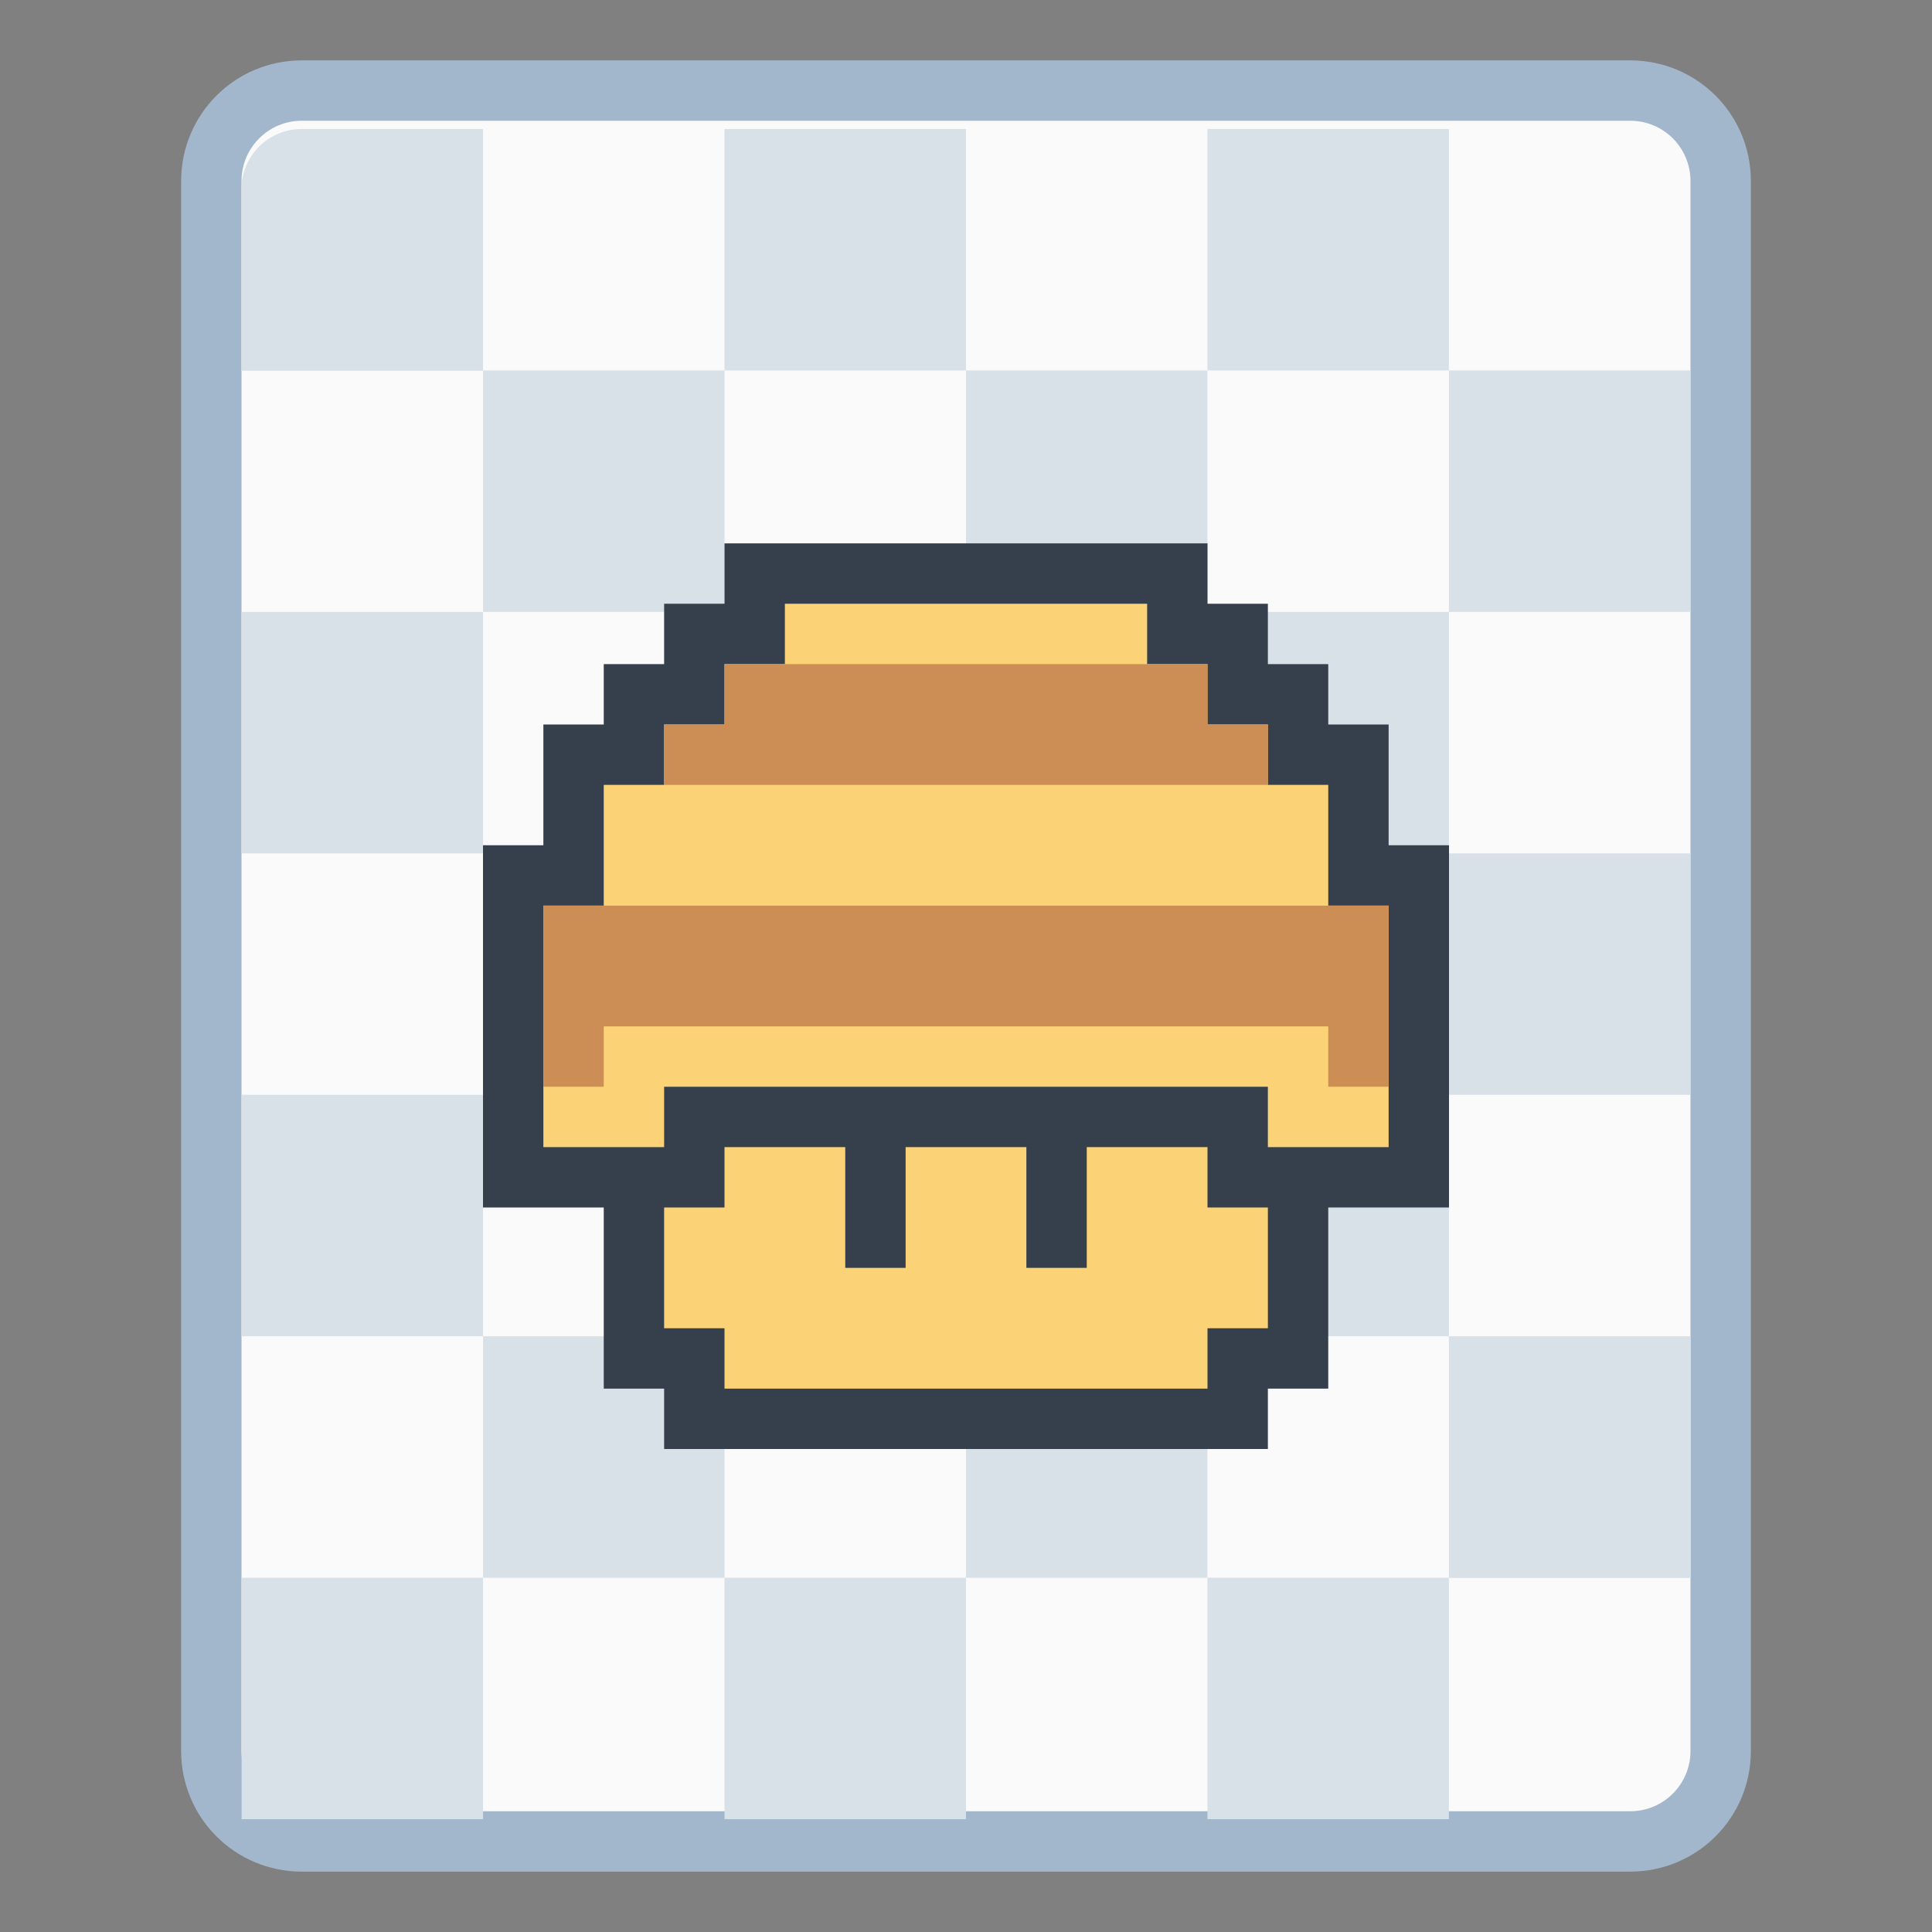 <svg height="32" viewBox="0 0 32 32" width="32" xmlns="http://www.w3.org/2000/svg"><rect x="0" y="0" width="32" height="32" fill="#808080" stroke="none"/><g transform="translate(84 -286.65)"><path d="m-79 287.65h22c1.108 0 2 .892 2 2v26c0 1.108-.892 2-2 2h-22c-1.108 0-2-.892-2-2v-26c0-1.108.892-2 2-2z" fill="#a3b7cc"/><path d="m-79 288.65h22c.554 0 1 .446 1 1v26c0 .554-.446 1-1 1h-22c-.554 0-1-.446-1-1v-26c0-.554.446-1 1-1z" fill="#fafafa"/><path d="m.315 292.324c-.147 0-.265.118-.265.265v.529.265h.265.529.265v-.265-.529-.265h-.265zm.794 1.058v1.058h1.058v-1.058zm1.058 0h1.058v-1.058h-1.058zm1.058 0v1.058h1.058v-1.058zm1.058 0h1.058v-1.058h-1.058zm1.058 0v1.058h1.058v-1.058zm0 1.058h-1.058v1.058h1.058zm0 1.058v1.058h1.058v-1.058zm0 1.058h-1.058v1.058h1.058zm0 1.058v.265.529.265h.794.265v-.265-.794zm0 1.058h-1.058v1.058h1.058zm-1.058 0v-1.058h-1.058v1.058zm-1.058 0h-1.058v1.058h1.058zm-1.058 0v-1.058h-1.058v1.058zm-1.058 0h-1.058v1.058h1.058zm0-1.058v-1.058h-1.058v1.058zm0-1.058h1.058v-1.058h-1.058zm0-1.058v-1.058h-1.058v1.058zm1.058 0h1.058v-1.058h-1.058zm1.058 0v1.058h1.058v-1.058zm0 1.058h-1.058v1.058h1.058z" fill="#d8e0e8" transform="matrix(3.78 0 0 3.78 -80.191 -816.198)"/><path d="m-72 295.65v1h-1v1h-1v1h-1v2h-1v6h2v3h1v1h10v-1h1v-3h2v-6h-1v-2h-1v-1h-1v-1h-1v-1z" fill="#36404d"/><path d="m-72 305.65v1h-1v2h1v1h8v-1h1v-2h-1v-1h-2v2h-1v-2h-2v2h-1v-2z" fill="#fcd277"/><path d="m-71 296.65v1h-1v1h-1v1h-1v2h-1v2 1 1h2v-1h10v1h2v-1-1-2h-1v-2h-1v-1h-1v-1h-1v-1z" fill="#fcd277"/><path d="m-72 297.65v1h-1v1h10v-1h-1v-1zm-3 4v1 2h1v-1h12v1h1v-2-1h-1-12z" fill="#cc8e54" stroke-linecap="round" stroke-linejoin="round" stroke-miterlimit="1.8" stroke-width="2.029"/></g></svg>